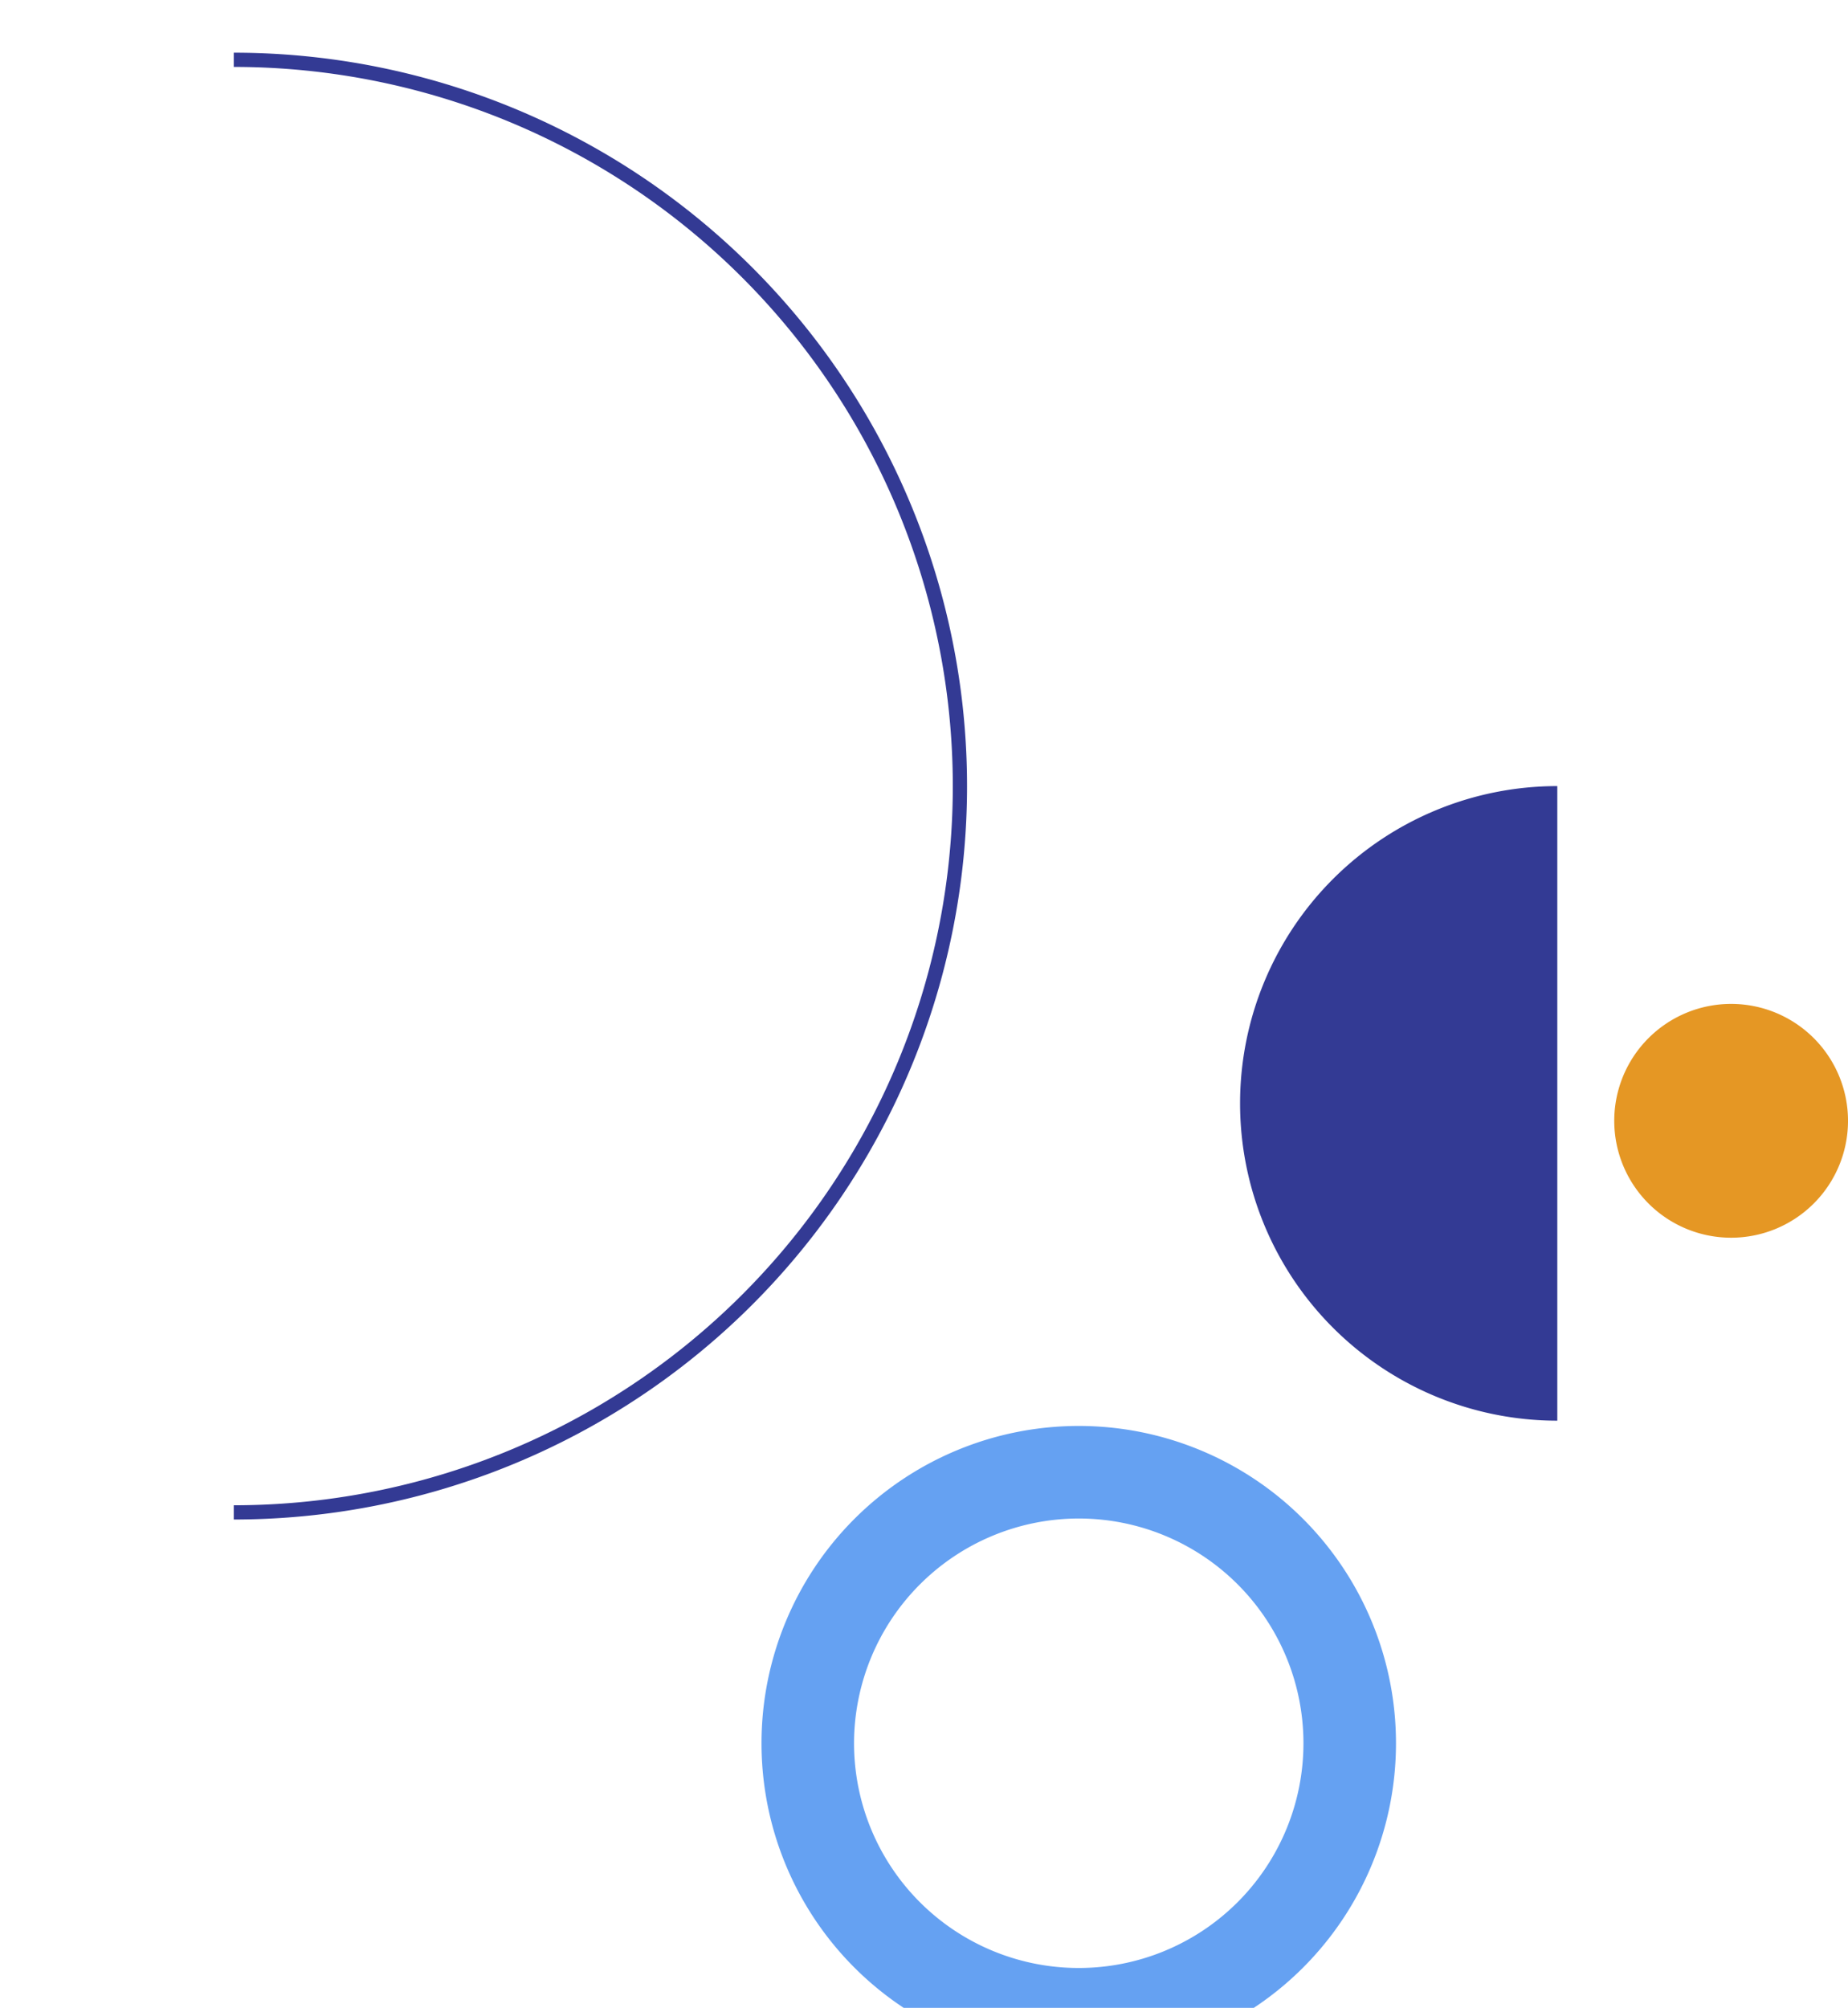 <svg xmlns="http://www.w3.org/2000/svg" xmlns:xlink="http://www.w3.org/1999/xlink" width="259.615" height="282.023" viewBox="0 0 259.615 282.023">
  <defs>
    <clipPath id="clip-path">
      <rect id="Rectangle_1307" data-name="Rectangle 1307" width="218.777" height="282.023" transform="translate(-32.838 -7.401)" fill="none"/>
    </clipPath>
  </defs>
  <g id="Group_16841" data-name="Group 16841" transform="translate(80.342 -650.599)">
    <g id="Group_3862" data-name="Group 3862" transform="translate(-47.504 658)">
      <g id="Group_3861" data-name="Group 3861" clip-path="url(#clip-path)">
        <path id="Path_29520" data-name="Path 29520" d="M118.709,205.89a31.567,31.567,0,1,1-31.567,31.567,31.6,31.6,0,0,1,31.567-31.567m0-13a44.567,44.567,0,1,0,44.567,44.567,44.567,44.567,0,0,0-44.567-44.567" fill="#65a1f2"/>
        <path id="Path_29522" data-name="Path 29522" d="M185.939,103.015a44.566,44.566,0,1,0,0,89.133Z" fill="#333a94"/>
        <path id="Path_29523" data-name="Path 29523" d="M0,205.031A102.016,102.016,0,0,0,102.016,103.015,102.016,102.016,0,0,0,0,1" fill="none" stroke="#333a94" stroke-width="2"/>
      </g>
    </g>
    <path id="Path_29524" data-name="Path 29524" d="M202.358,172.449a16.42,16.42,0,1,0-16.419-16.419,16.419,16.419,0,0,0,16.419,16.419" transform="translate(-39.504 652)" fill="#e59724"/>
  </g>
</svg>
